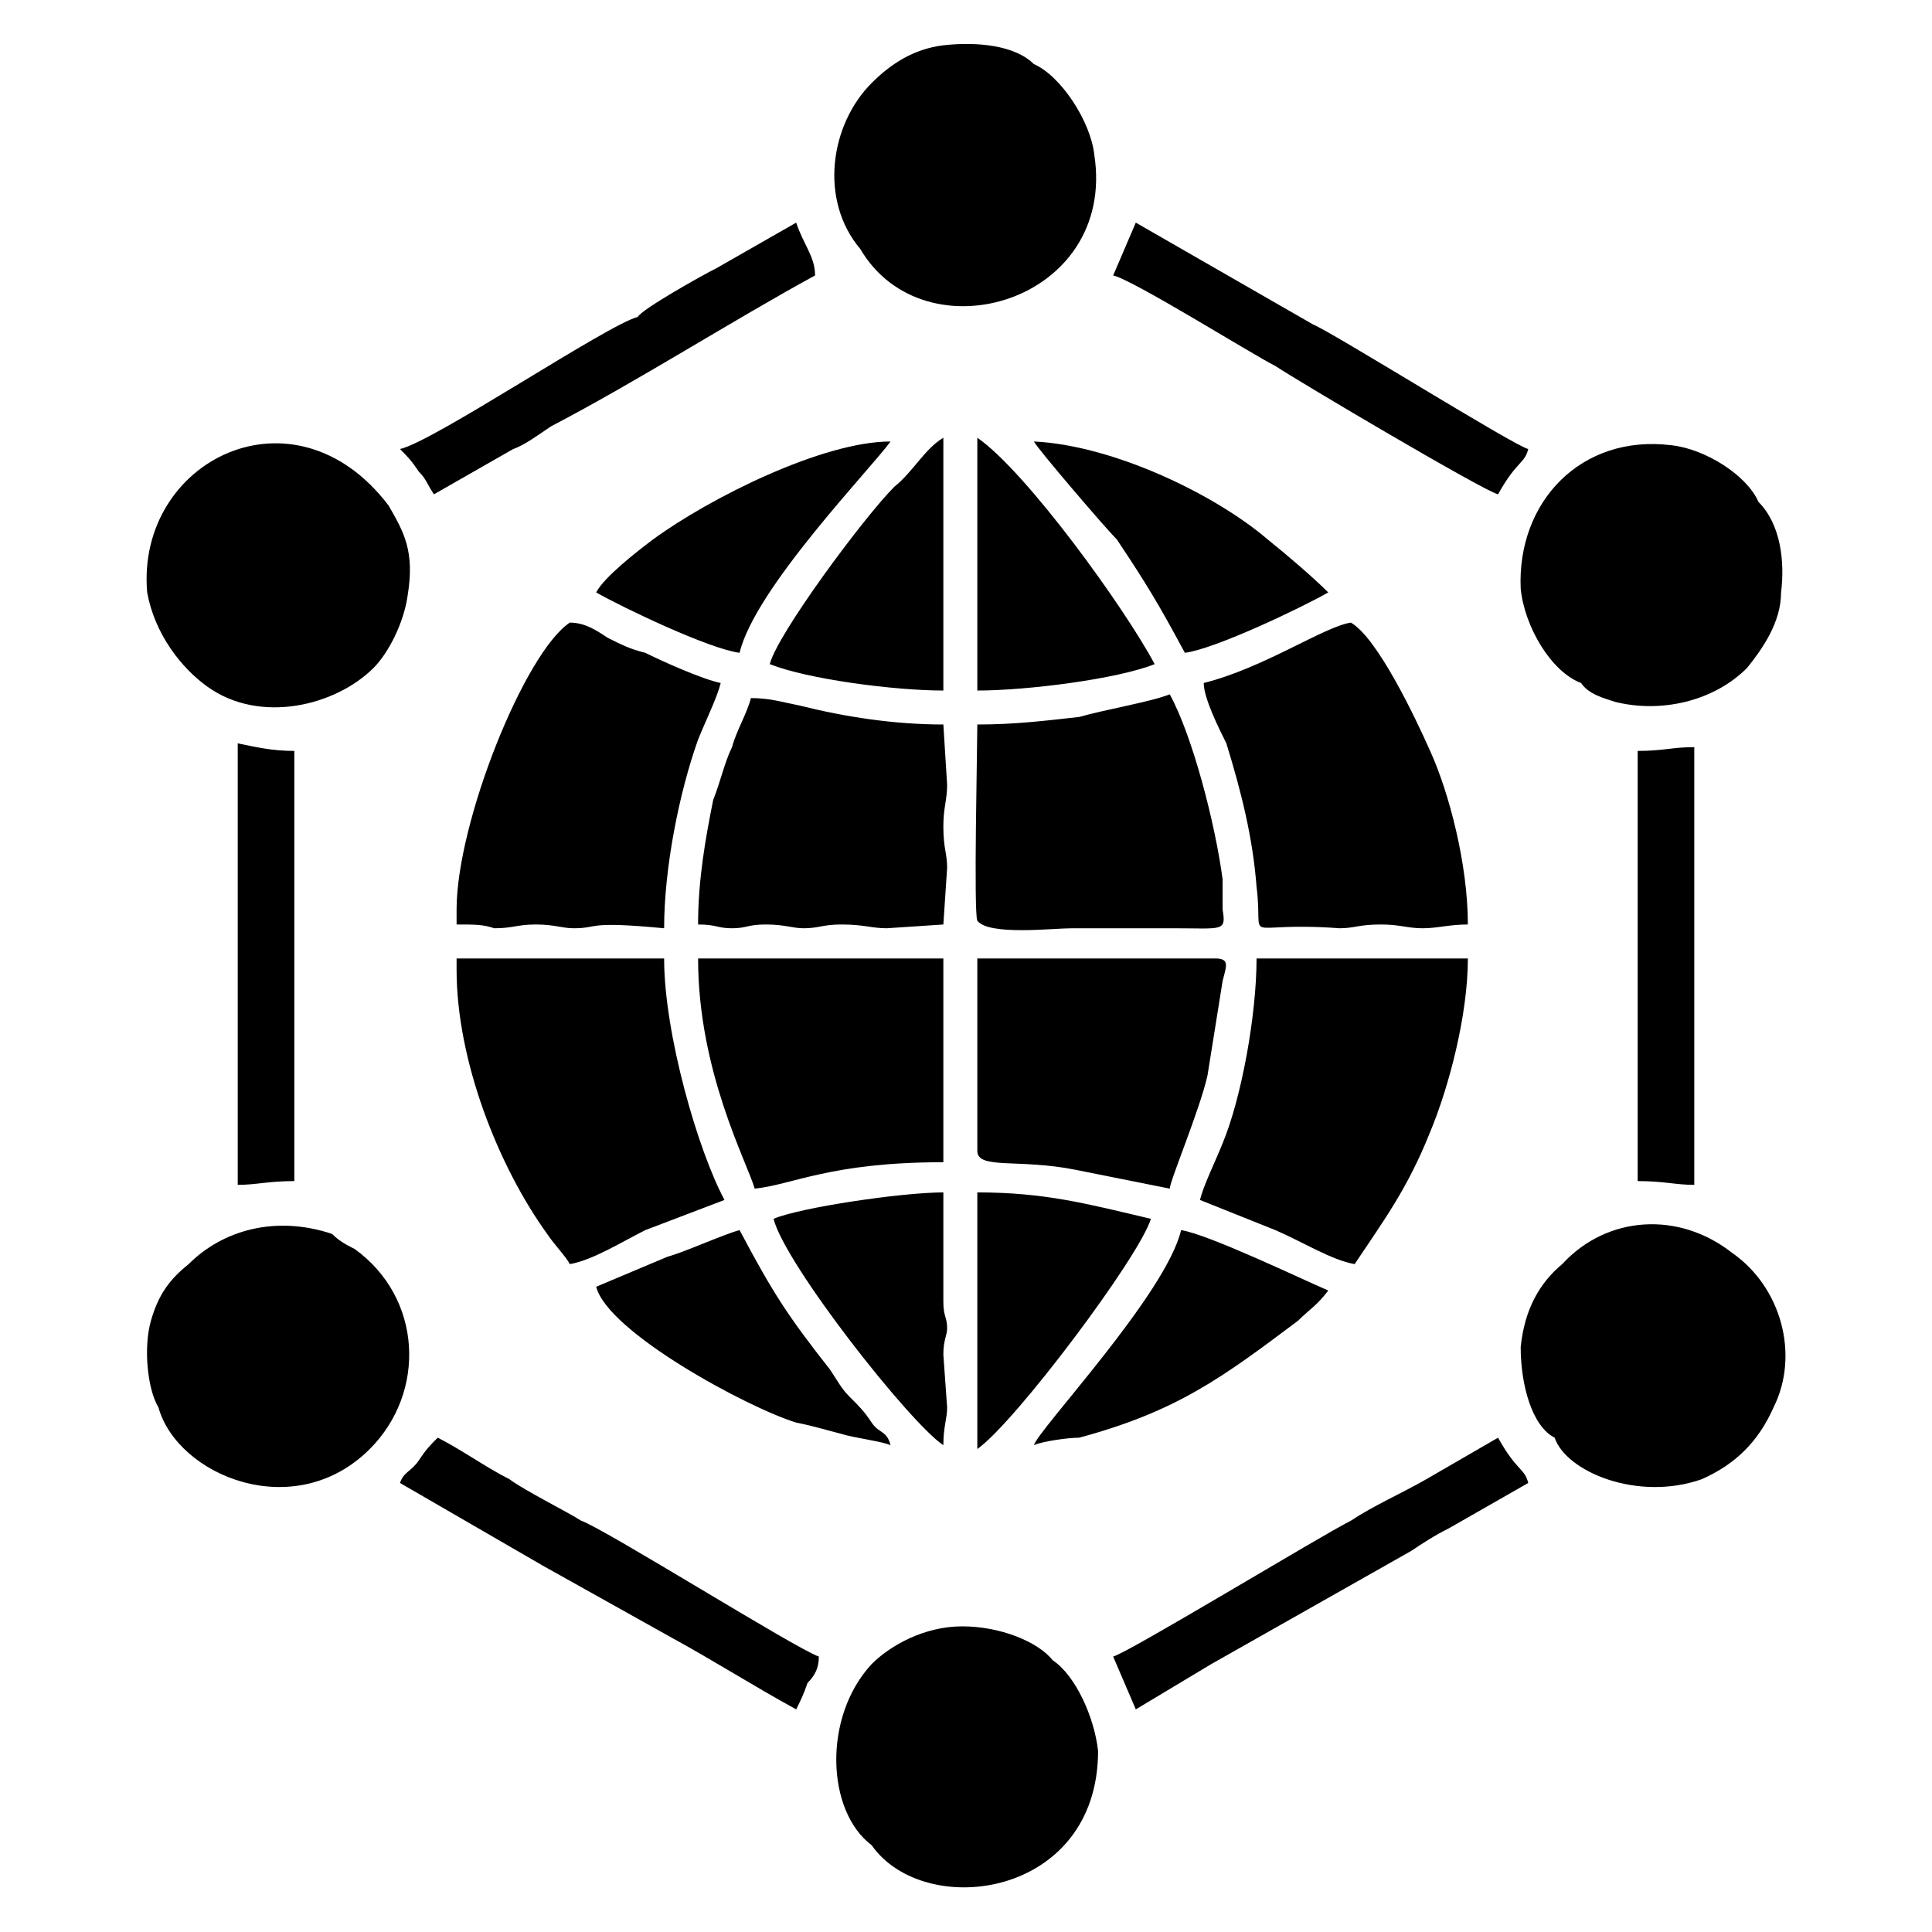 <?xml version="1.0" encoding="UTF-8"?>
<!DOCTYPE svg PUBLIC "-//W3C//DTD SVG 1.1//EN" "http://www.w3.org/Graphics/SVG/1.1/DTD/svg11.dtd">
<!-- Creator: CorelDRAW X8 -->
<svg xmlns="http://www.w3.org/2000/svg" xml:space="preserve" width="512px" height="512px" version="1.1" style="shape-rendering:geometricPrecision; text-rendering:geometricPrecision; image-rendering:optimizeQuality; fill-rule:evenodd; clip-rule:evenodd"
viewBox="0 0 512 512"
 xmlns:xlink="http://www.w3.org/1999/xlink">
 <defs>
  <style type="text/css">
   <![CDATA[
    .fil0 {fill:black}
   ]]>
  </style>
 </defs>
 <g id="Layer_x0020_1">
  <g id="_2464209581136">
   <path class="fil0" d="M318 318l20 8c7,3 15,8 21,9 8,-12 14,-20 20,-35 5,-12 10,-31 10,-46l-56 0c0,15 -4,37 -9,49 -2,5 -5,11 -6,15zm-7 -72c13,0 14,1 13,-5 0,-3 0,-5 0,-8 -2,-15 -8,-38 -14,-49 -5,2 -17,4 -24,6 -9,1 -17,2 -27,2 0,6 -1,50 0,52 3,4 20,2 25,2 9,0 18,0 27,0zm-106 77c3,12 36,54 45,60 0,-5 1,-7 1,-10l-1 -14c0,-4 1,-5 1,-7 0,-3 -1,-3 -1,-7l0 -29c-11,0 -38,4 -45,7zm-47 -166c7,4 30,15 38,16 4,-17 35,-49 40,-56 -18,0 -48,15 -63,26 -4,3 -13,10 -15,14zm156 16c8,-1 31,-12 38,-16 -4,-4 -11,-10 -16,-14 -14,-12 -41,-25 -62,-26 1,2 19,23 22,26 8,12 11,17 18,30zm-40 210c2,-1 9,-2 12,-2 26,-7 38,-16 58,-31 3,-3 5,-4 8,-8 -7,-3 -32,-15 -39,-16 -4,17 -38,53 -39,57zm-70 -207c10,4 33,7 46,7l0 -67c-5,3 -8,9 -13,13 -8,8 -31,39 -33,47zm55 208c10,-7 43,-51 46,-61 -17,-4 -28,-7 -46,-7l0 68zm-101 -43c3,12 40,32 53,36 5,1 8,2 12,3 3,1 11,2 13,3 -1,-4 -3,-3 -5,-6 -2,-3 -3,-4 -6,-7 -2,-2 -3,-4 -5,-7 -11,-14 -15,-20 -24,-37 -4,1 -15,6 -19,7l-19 8zm101 -158c13,0 37,-3 47,-7 -8,-15 -34,-51 -47,-60l0 67zm-59 132c10,-1 20,-7 50,-7l0 -54 -65 0c0,30 13,54 15,61zm59 -10c0,5 11,2 26,5l25 5c0,-2 8,-21 10,-30l4 -25c1,-4 2,-6 -2,-6l-63 0 0 51zm-74 -60c5,0 5,1 9,1 4,0 4,-1 9,-1 5,0 7,1 10,1 4,0 5,-1 10,-1 6,0 8,1 12,1l15 -1 1 -15c0,-4 -1,-5 -1,-11 0,-5 1,-7 1,-11l-1 -16c-13,0 -26,-2 -38,-5 -5,-1 -8,-2 -13,-2 -1,4 -4,9 -5,13 -2,4 -3,9 -5,14 -2,10 -4,21 -4,33zm-64 -4l0 4c5,0 7,0 10,1 5,0 6,-1 11,-1 5,0 7,1 10,1 7,0 3,-2 24,0 0,-16 4,-36 9,-50 2,-5 5,-11 6,-15 -5,-1 -16,-6 -20,-8 -4,-1 -6,-2 -10,-4 -3,-2 -6,-4 -10,-4 -12,8 -30,53 -30,76zm0 16c0,24 11,52 24,70 2,3 5,6 6,8 6,-1 14,-6 20,-9l21 -8c-7,-13 -16,-44 -16,-64l-55 0 0 3zm198 -76c0,4 4,12 6,16 4,13 7,25 8,38 2,16 -5,9 22,11 4,0 5,-1 11,-1 5,0 7,1 11,1 4,0 7,-1 12,-1 0,-16 -5,-35 -10,-46 -4,-9 -14,-30 -21,-34 -7,1 -23,12 -39,16z"/>
   <path class="fil0" d="M55 182c14,10 34,5 44,-5 4,-4 8,-12 9,-19 2,-12 -1,-17 -5,-24 -25,-33 -67,-12 -64,23 2,11 9,20 16,25zm224 258c-4,-5 -14,-9 -24,-9 -10,0 -19,5 -24,10 -13,14 -12,39 0,48 14,20 60,14 60,-25 -1,-9 -6,-20 -12,-24zm180 -108c-14,-11 -33,-10 -45,3 -6,5 -10,12 -11,22 0,10 3,21 9,24 3,9 22,17 39,11 9,-4 15,-10 19,-19 7,-14 2,-32 -11,-41zm-101 71c-8,4 -59,35 -63,36l6 14 20 -12 53 -30c3,-2 6,-4 10,-6l21 -12c-1,-4 -3,-3 -8,-12l-19 11c-7,4 -14,7 -20,11zm-189 -319c-8,2 -54,33 -63,35 2,2 3,3 5,6 2,2 2,3 4,6l21 -12c3,-1 7,-4 10,-6 23,-12 48,-28 70,-40 0,-5 -3,-8 -5,-14 -7,4 -14,8 -21,12 -4,2 -20,11 -21,13zm59 -18c17,29 68,14 62,-25 -1,-9 -9,-21 -16,-24 -5,-5 -15,-6 -24,-5 -8,1 -14,5 -19,10 -11,11 -14,31 -3,44zm-84 349l34 19c11,6 22,13 33,19 1,-2 2,-4 3,-7 2,-2 3,-4 3,-7 -6,-2 -57,-34 -63,-36 -3,-2 -15,-8 -19,-11 -6,-3 -13,-8 -19,-11 -2,2 -3,3 -5,6 -2,3 -4,3 -5,6l38 22zm-81 -164l0 63c5,0 8,-1 15,-1l0 -77 0 -37c-6,0 -10,-1 -15,-2l0 54zm371 -7l0 69c7,0 10,1 15,1l0 -84 0 -32c-6,0 -8,1 -15,1l0 45zm32 -111c-3,-7 -14,-14 -23,-15 -24,-3 -41,15 -40,38 1,10 8,22 16,25 2,3 6,4 9,5 12,3 26,0 35,-9 4,-5 9,-12 9,-20 1,-8 0,-18 -6,-24zm-128 -36c6,4 55,33 59,34 5,-9 7,-8 8,-12 -4,-1 -52,-31 -57,-33l-47 -27 -6 14c5,1 37,21 43,24zm-296 276c5,18 36,31 56,11 15,-15 14,-40 -4,-53 -2,-1 -4,-2 -6,-4 -15,-5 -29,-1 -38,8 -5,4 -8,8 -10,15 -2,7 -1,18 2,23z"/>
  </g>
 </g>
</svg>
